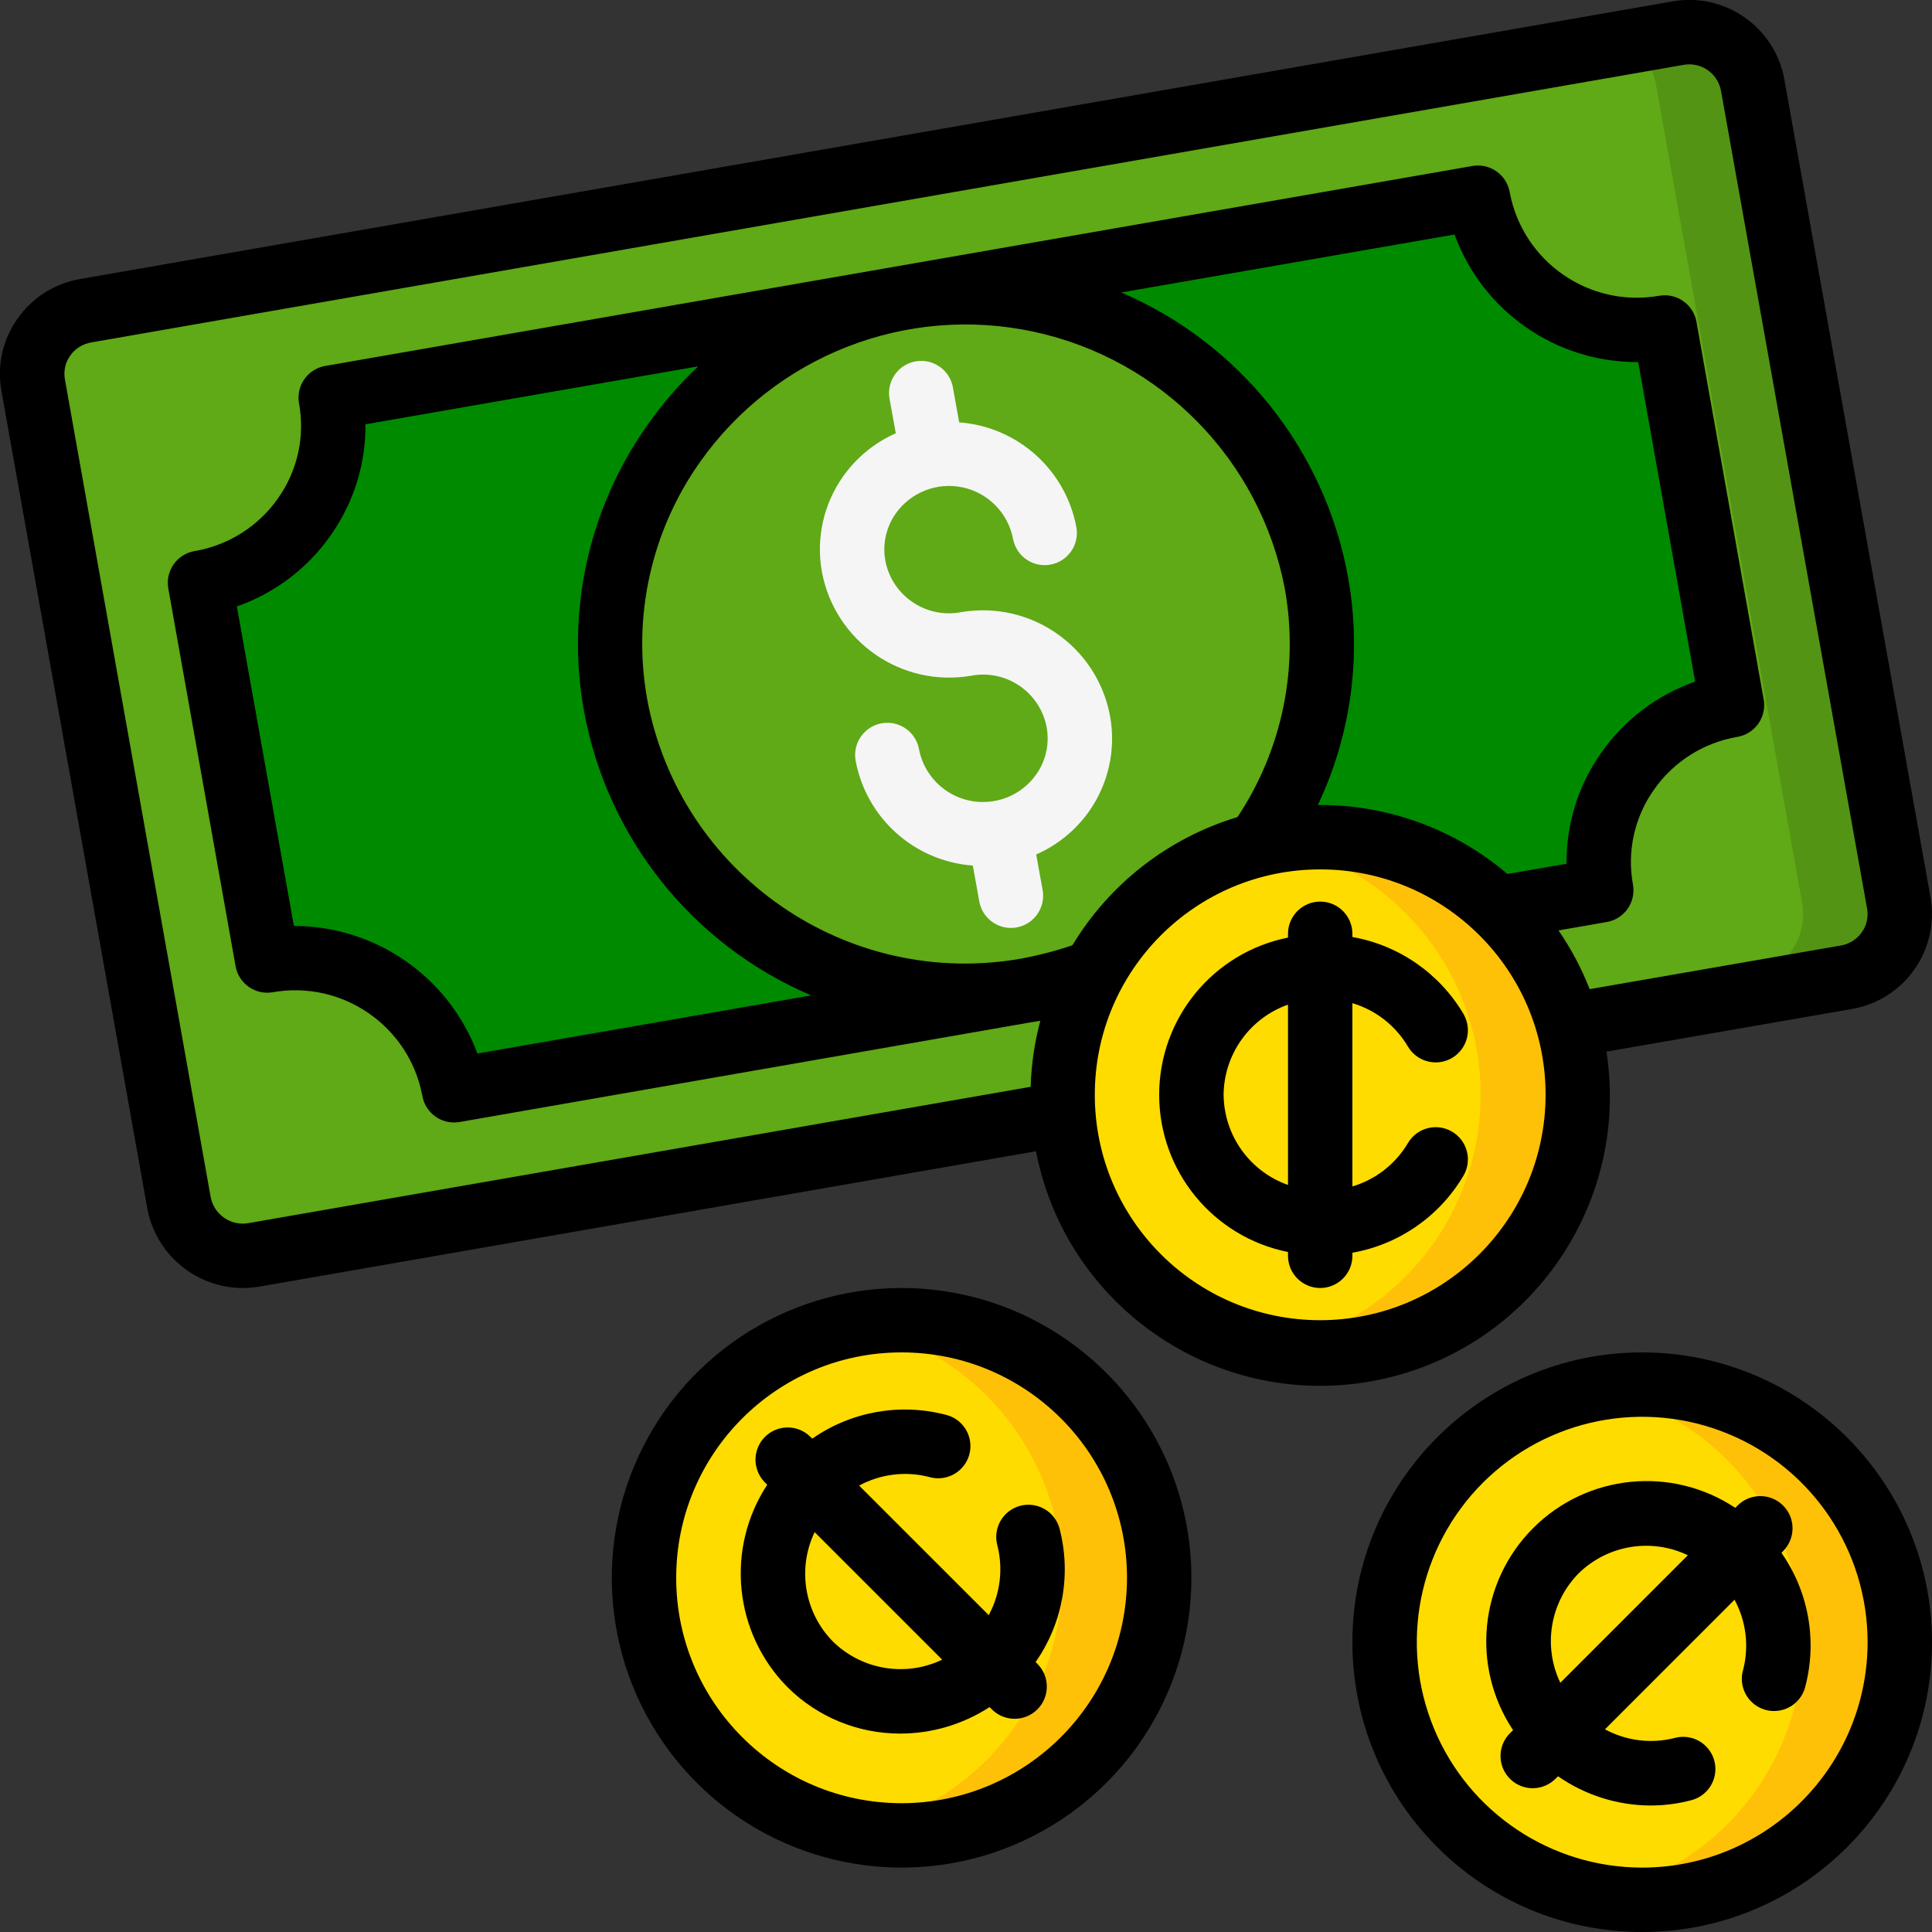 <svg height="512" viewBox="0 0 60 60" width="512" xmlns="http://www.w3.org/2000/svg"><rect x="0" y="0" width="60" height="60" fill="#333333" stroke="none"/><g id="Page-1" fill="none" fill-rule="evenodd"><g id="022---Cash" fill-rule="nonzero" transform="translate(-1 -1)"><path id="Shape" d="m58.34 31.35-8.63 1.5c-1.069-3.86-4.827-6.335-8.795-5.792s-6.923 3.937-6.915 7.942c0 .2.01.4.02.59l-25.13 4.38c-1.086.192-2.125-.526-2.33-1.61l-4.53-25.41c-.089-.521.032-1.057.338-1.488s.771-.724 1.292-.812l49.45-8.62c1.085-.194 2.122.526 2.32 1.61l4.54 25.41c.089.521-.032 1.057-.338 1.488-.306.431-.771.724-1.292.812z" fill="#60a917"/><path id="Shape" d="m59.97 29.05-4.54-25.41c-.198-1.084-1.235-1.804-2.32-1.61l-1.593.278c.481.292.814.778.913 1.332l4.54 25.41c.089.521-.032 1.057-.338 1.488-.306.431-.771.724-1.292.812l-5.789 1.006c.057.163.112.326.159.494l8.63-1.5c.521-.088.986-.38 1.292-.812.306-.431.427-.967.338-1.488z" fill="#549414"/><path id="Shape" d="m47.52 29.21 3.21-.56c-.229-1.302.07-2.641.833-3.72.762-1.08 1.924-1.81 3.227-2.03l-2.09-11.73c-2.712.479-5.303-1.321-5.8-4.03l-17.82 3.11-17.81 3.1c.229 1.302-.07 2.641-.833 3.72-.762 1.08-1.924 1.81-3.227 2.03l2.09 11.73c2.712-.479 5.303 1.321 5.8 4.03l17.82-3.11 1.93-.33z" fill="#008a00"/><path id="Shape" d="m34.97 31.18v.01c-.666.245-1.352.432-2.05.56-3.864.741-7.829-.654-10.377-3.652-2.549-2.998-3.288-7.135-1.934-10.83 1.353-3.695 4.59-6.376 8.472-7.018 5.974-1.071 11.692 2.883 12.8 8.85.513 2.843-.139 5.773-1.81 8.13" fill="#60a917"/><path id="Shape" d="m50 35c.014 4.313-3.395 7.861-7.705 8.02-4.31.159-7.971-3.127-8.275-7.43-.01-.19-.02-.39-.02-.59 0-4.418 3.582-8 8-8s8 3.582 8 8z" fill="#ffdc00"/><path id="Shape" d="m49.71 32.85c-1.114-4.012-5.122-6.495-9.21-5.705 3.765.728 6.484 4.025 6.482 7.859s-2.725 7.128-6.491 7.852c2.72.518 5.514-.405 7.39-2.441s2.568-4.896 1.829-7.565z" fill="#fec108"/><circle id="Oval" cx="29" cy="50" fill="#ffdc00" r="8"/><path id="Shape" d="m29 42c-.503.001-1.006.05-1.5.145 3.764.727 6.484 4.021 6.484 7.855s-2.72 7.128-6.484 7.855c2.987.577 6.043-.591 7.885-3.013s2.15-5.679.795-8.403-4.137-4.445-7.18-4.438z" fill="#fec108"/><circle id="Oval" cx="52" cy="52" fill="#ffdc00" r="8"/><path id="Shape" d="m52 44c-.503.001-1.006.05-1.5.145 3.764.727 6.484 4.021 6.484 7.855s-2.72 7.128-6.484 7.855c2.987.577 6.043-.591 7.885-3.013s2.15-5.679.795-8.403-4.137-4.445-7.18-4.438z" fill="#fec108"/><path id="Shape" d="m35.474 23.24c-.401-2.168-2.475-3.607-4.646-3.225-1.087.196-2.129-.521-2.334-1.606-.092-.511.025-1.037.324-1.461.468-.662 1.285-.981 2.077-.812.793.17 1.408.795 1.564 1.591.097.544.617.906 1.161.808.544-.097.906-.617.808-1.161-.333-1.786-1.828-3.124-3.64-3.257l-.2-1.113c-.11-.53-.622-.876-1.155-.781-.533.095-.893.598-.813 1.133l.2 1.1c-.658.29-1.225.755-1.64 1.343-.606.859-.842 1.925-.655 2.96.403 2.167 2.476 3.605 4.647 3.224 1.087-.198 2.13.52 2.333 1.606.092.511-.024 1.038-.324 1.462-.468.662-1.285.982-2.078.812s-1.407-.796-1.562-1.592c-.097-.544-.617-.906-1.161-.808s-.906.617-.808 1.161c.333 1.786 1.828 3.124 3.64 3.257l.2 1.113c.085.476.499.823.983.824.059 0.0.119-.005.177-.016.543-.097.905-.617.808-1.16l-.2-1.105c.658-.289 1.224-.751 1.64-1.337.606-.859.842-1.926.654-2.96z" fill="#f5f5f5"/><g fill="#000"><path id="Shape" d="m33.174 36.753c.931 4.813 5.546 7.994 10.376 7.15 4.829-.843 8.094-5.399 7.339-10.243l7.622-1.325c.783-.134 1.481-.574 1.94-1.224.458-.649.64-1.454.504-2.237l-4.54-25.407c-.293-1.628-1.848-2.712-3.477-2.423l-49.449 8.621c-.788.134-1.49.579-1.947 1.235-.458.645-.638 1.447-.5 2.226l4.535 25.416c.309 1.621 1.859 2.695 3.485 2.414zm14.641-8.61c-1.621-1.384-3.683-2.144-5.815-2.143-.024 0-.048 0-.073 0 1.044-2.204 1.371-4.68.937-7.08-.716-3.941-3.361-7.26-7.043-8.837l10.352-1.8c.868 2.379 3.131 3.961 5.663 3.962h.04l1.768 9.923c-1.184.414-2.207 1.191-2.923 2.221-.708 1.005-1.082 2.206-1.071 3.435zm-13.51 2.213c-.509.173-1.029.309-1.557.409-5.433.975-10.634-2.616-11.648-8.041-.464-2.572.122-5.223 1.628-7.359 2.331-3.315 6.419-4.915 10.381-4.062 3.962.853 7.03 3.993 7.791 7.973.445 2.468-.081 5.012-1.469 7.1-2.143.645-3.97 2.064-5.126 3.98zm-13.211-16.137c-1.813 2.571-2.518 5.762-1.958 8.857.718 3.944 3.368 7.264 7.056 8.837l-10.365 1.805c-.887-2.38-3.16-3.96-5.7-3.962l-1.771-9.923c1.184-.414 2.207-1.191 2.923-2.221.707-1.005 1.082-2.206 1.071-3.435l10.334-1.8c-.591.559-1.124 1.176-1.59 1.842zm20.906 27.781c-3.866 0-7-3.134-7-7s3.134-7 7-7 7 3.134 7 7c-.004 3.864-3.136 6.996-7 7zm-34.456-3.815-4.529-25.408c-.045-.255.014-.518.163-.729.154-.22.389-.369.654-.413l49.449-8.62c.543-.1 1.064.258 1.165.8l4.539 25.407c.045.255-.014.518-.163.729-.154.22-.389.369-.654.413l-7.8 1.355c-.251-.643-.576-1.255-.967-1.824l1.5-.261c.262-.046.496-.194.648-.413s.211-.489.164-.751c-.188-1.026.045-2.084.646-2.937.61-.877 1.547-1.471 2.6-1.649.262-.045.495-.193.648-.411.153-.218.213-.487.166-.749l-2.088-11.729c-.097-.542-.613-.904-1.155-.81-2.17.382-4.242-1.055-4.646-3.22-.096-.542-.613-.904-1.156-.81l-35.628 6.21c-.263.046-.496.194-.649.413-.153.219-.212.489-.164.751.188 1.026-.045 2.084-.646 2.937-.61.877-1.547 1.471-2.6 1.649-.262.045-.495.193-.648.411-.153.218-.213.487-.166.749l2.089 11.73c.097.542.613.904 1.155.81 2.169-.381 4.241 1.055 4.646 3.22.085.477.499.824.983.825.058-0.0.116-.005.173-.015l17.816-3.109h.011l.209-.036c-.18.67-.28 1.359-.3 2.052l-24.29 4.233c-.544.097-1.066-.258-1.175-.8z"/><path id="Shape" d="m29 41c-3.64 0-6.922 2.193-8.315 5.556s-.623 7.234 1.951 9.808c2.574 2.574 6.445 3.344 9.808 1.951s5.556-4.675 5.556-8.315c-.006-4.968-4.032-8.994-9-9zm0 16c-3.866 0-7-3.134-7-7s3.134-7 7-7 7 3.134 7 7c-.004 3.864-3.136 6.996-7 7z"/><path id="Shape" d="m44.724 33.5c.278.474.887.635 1.363.36.476-.275.641-.882.369-1.36-.745-1.267-2.008-2.144-3.456-2.4v-.1c0-.552-.448-1-1-1s-1 .448-1 1v.118c-2.327.466-4.001 2.509-4.001 4.882s1.674 4.416 4.001 4.882v.118c0 .552.448 1 1 1s1-.448 1-1v-.095c1.449-.257 2.712-1.136 3.456-2.405.272-.478.107-1.085-.369-1.36-.476-.275-1.085-.114-1.363.36-.385.65-1 1.13-1.724 1.346v-5.692c.724.216 1.339.696 1.724 1.346zm-5.724 1.5c.012-1.261.811-2.38 2-2.8v5.6c-1.189-.42-1.988-1.539-2-2.8z"/><path id="Shape" d="m32.68 47.765c-.256.069-.475.236-.607.466-.133.23-.168.503-.1.759.187.731.092 1.506-.267 2.17l-4.025-4.024c.664-.359 1.439-.455 2.171-.268.349.104.726.01.986-.245.26-.255.36-.63.263-.981-.097-.35-.377-.621-.731-.705-1.424-.372-2.939-.1-4.145.742l-.067-.067c-.392-.379-1.016-.374-1.402.012s-.391 1.009-.012 1.402l.083.084c-1.298 1.979-1.038 4.596.624 6.281.932.931 2.197 1.451 3.514 1.447.982-.002 1.943-.287 2.767-.823l.083.083c.392.379 1.016.374 1.402-.012s.391-1.009.012-1.402l-.067-.067c.842-1.206 1.114-2.721.743-4.145-.069-.256-.236-.475-.466-.607-.23-.133-.503-.168-.759-.1zm-5.815 4.212c-.884-.9-1.11-2.257-.566-3.395l3.961 3.961c-1.138.544-2.495.318-3.395-.566z"/><path id="Shape" d="m52 43c-4.971 0-9 4.029-9 9s4.029 9 9 9 9-4.029 9-9c-.006-4.968-4.032-8.994-9-9zm0 16c-2.831 0-5.384-1.705-6.467-4.321-1.083-2.616-.485-5.627 1.517-7.629 2.002-2.002 5.013-2.601 7.629-1.517 2.616 1.083 4.321 3.636 4.321 6.467-.004 3.864-3.136 6.996-7 7z"/><path id="Shape" d="m56.388 49.158c.379-.392.374-1.016-.012-1.402s-1.009-.391-1.402-.012l-.084.083c-1.975-1.311-4.6-1.048-6.276.629-1.676 1.677-1.937 4.302-.624 6.276l-.084.083c-.26.251-.364.623-.273.973.092.35.365.623.714.714.35.092.721-.013.973-.273l.066-.065c.844.587 1.847.904 2.875.908.429 0.0.856-.056 1.271-.167.345-.093.615-.362.707-.707.092-.345-.006-.713-.259-.966-.253-.253-.621-.351-.966-.259-.731.188-1.506.092-2.17-.267l4.024-4.025c.359.664.455 1.439.268 2.171-.104.349-.01.726.245.986.255.26.63.36.981.263.35-.097.621-.377.705-.731.372-1.424.1-2.939-.742-4.145zm-6.365.707c.9-.884 2.257-1.11 3.395-.566l-3.961 3.961c-.544-1.138-.318-2.495.566-3.395z"/></g></g></g></svg>